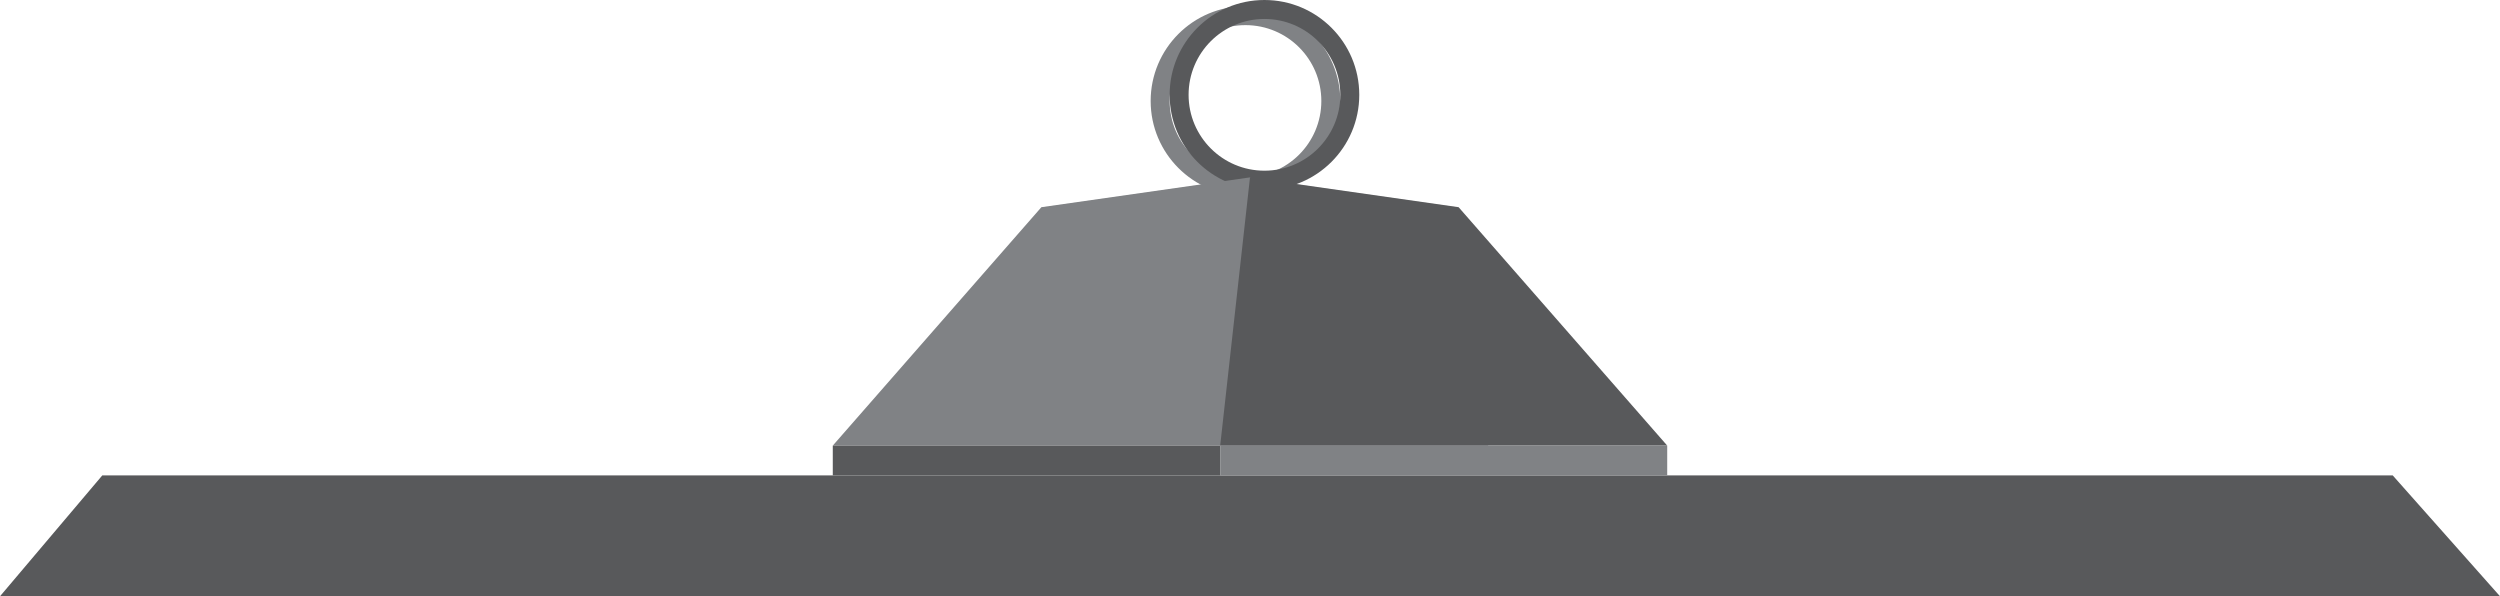 <?xml version="1.0" encoding="utf-8"?>
<!-- Generator: Adobe Illustrator 15.0.2, SVG Export Plug-In . SVG Version: 6.00 Build 0)  -->
<!DOCTYPE svg PUBLIC "-//W3C//DTD SVG 1.1//EN" "http://www.w3.org/Graphics/SVG/1.1/DTD/svg11.dtd">
<svg version="1.1" id="Layer_1" xmlns="http://www.w3.org/2000/svg" xmlns:xlink="http://www.w3.org/1999/xlink" x="0px" y="0px"
	 width="501px" height="119.493px" viewBox="0 0 501 119.493" enable-background="new 0 0 501 119.493" xml:space="preserve">
<polygon fill="#58595B" points="0,119.493 20.5,95.269 479.5,95.269 501,119.493 "/>
<g>
	<path fill="#808285" d="M249.595,1.238c-10.495,0-19.003,8.507-19.003,19.002c0,10.493,8.508,19.003,19.003,19.003
		c10.496,0,19.004-8.51,19.004-19.003C268.599,9.746,260.091,1.238,249.595,1.238z M249.595,35.442c-8.396,0-15.2-6.807-15.2-15.202
		c0-8.395,6.805-15.203,15.2-15.203c8.397,0,15.201,6.808,15.201,15.203C264.796,28.636,257.992,35.442,249.595,35.442z"/>
</g>
<g>
	<path fill="#58595B" d="M253.396,0c-10.494,0-19.001,8.509-19.001,19.003c0,10.494,8.507,19.002,19.001,19.002
		c10.495,0,19.002-8.508,19.002-19.002C272.397,8.509,263.891,0,253.396,0z M253.396,34.206c-8.396,0-15.202-6.809-15.202-15.203
		c0-8.396,6.806-15.202,15.202-15.202c8.395,0,15.203,6.806,15.203,15.202C268.599,27.397,261.79,34.206,253.396,34.206z"/>
</g>
<polygon fill="#808285" points="166.889,89.297 208.694,41.52 250.499,35.548 298.277,89.297 "/>
<polygon fill="#58595B" points="334.11,89.297 292.305,41.52 250.499,35.548 244.527,89.297 "/>
<rect x="166.889" y="89.297" fill="#58595B" width="77.638" height="5.973"/>
<rect x="244.527" y="89.297" fill="#808285" width="89.583" height="5.973"/>
</svg>
